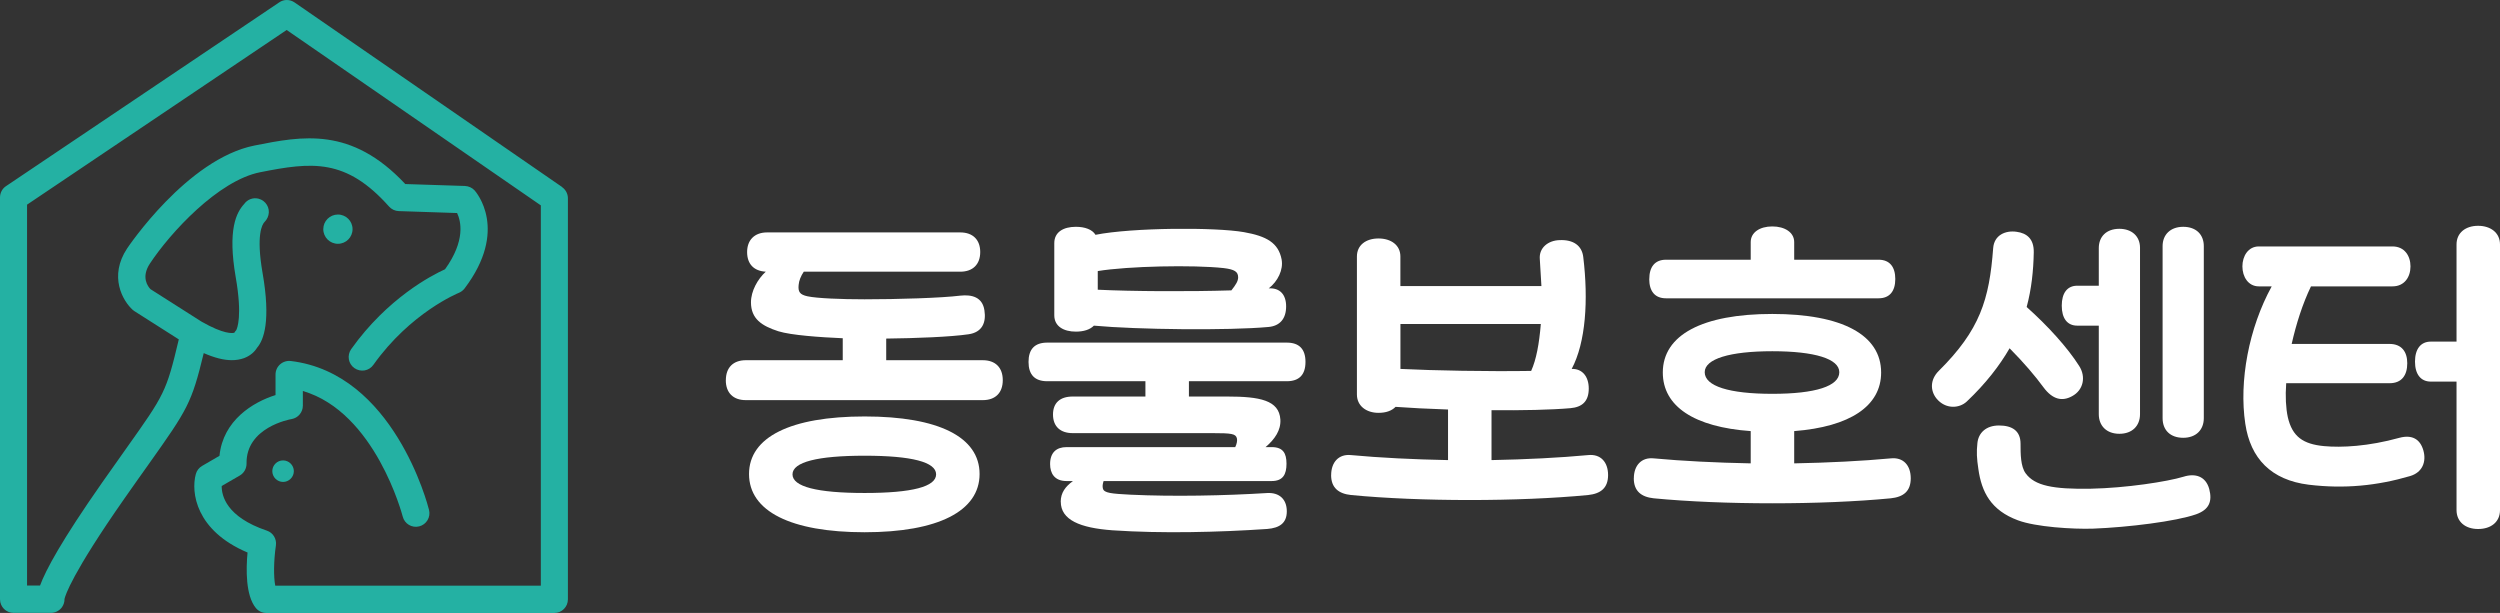 <svg width="155" height="38" viewBox="0 0 155 38" fill="none" xmlns="http://www.w3.org/2000/svg">
<rect x="0" y="0" width="155" height="38" fill="#333333" stroke="none"/>
<g clip-path="url(#clip0_51_2018)">
<path d="M34.856 11.599L18.258 0.148C17.973 -0.046 17.596 -0.052 17.311 0.148L0.371 11.542C0.137 11.696 0 11.959 0 12.244V37.155C0 37.623 0.377 37.999 0.844 37.999H3.155C3.423 37.999 3.68 37.868 3.84 37.651C3.948 37.497 4.005 37.315 4 37.132C4.045 36.932 4.439 35.592 7.72 30.901C8.296 30.074 8.792 29.384 9.215 28.785C11.645 25.361 11.879 25.002 12.632 21.892C13.294 22.183 13.871 22.331 14.373 22.331C14.646 22.331 14.898 22.286 15.126 22.206C15.525 22.058 15.793 21.801 15.942 21.555C16.358 21.076 16.798 19.878 16.278 16.917C15.868 14.549 16.261 13.915 16.392 13.773C16.455 13.704 16.587 13.568 16.643 13.339C16.758 12.889 16.478 12.432 16.027 12.318C15.685 12.232 15.337 12.369 15.143 12.643C14.658 13.168 14.099 14.224 14.618 17.208C15.034 19.604 14.704 20.363 14.646 20.471C14.601 20.523 14.561 20.574 14.527 20.631C14.407 20.665 13.871 20.728 12.495 19.941L9.329 17.927C9.175 17.767 8.73 17.196 9.295 16.34C10.561 14.423 13.534 11.194 16.124 10.68C19.342 10.041 21.448 9.802 24.124 12.809C24.278 12.98 24.495 13.082 24.723 13.088L28.34 13.208C28.58 13.716 28.871 14.914 27.593 16.694C26.771 17.065 24.021 18.486 21.773 21.647C21.505 22.029 21.59 22.554 21.973 22.822C22.355 23.09 22.88 23.005 23.148 22.622C25.459 19.37 28.414 18.172 28.437 18.161C28.58 18.104 28.711 18.006 28.802 17.887C31.558 14.252 29.516 11.913 29.43 11.81C29.276 11.639 29.059 11.542 28.831 11.53L25.128 11.411C21.779 7.833 18.732 8.438 15.788 9.02C11.594 9.853 7.92 15.348 7.88 15.405C6.733 17.139 7.611 18.657 8.233 19.216C8.268 19.245 8.302 19.273 8.342 19.296L11.086 21.042C10.31 24.306 10.207 24.454 7.828 27.803C7.406 28.402 6.91 29.098 6.328 29.926C3.817 33.515 2.836 35.34 2.482 36.305H1.677V12.689L17.773 1.859L33.532 12.734V36.31H17.066C16.957 35.78 16.969 34.753 17.106 33.817C17.163 33.412 16.929 33.024 16.541 32.898C14.03 32.048 13.739 30.73 13.745 30.131L14.869 29.481C15.132 29.327 15.291 29.041 15.286 28.739C15.246 26.502 17.962 26 18.076 25.983C18.481 25.915 18.777 25.561 18.777 25.15V24.243C23.268 25.555 24.945 31.934 24.968 32.025C25.082 32.476 25.539 32.75 25.989 32.636C26.44 32.522 26.714 32.065 26.6 31.615C26.514 31.267 24.398 23.142 18.03 22.383C17.79 22.354 17.551 22.428 17.368 22.588C17.186 22.748 17.083 22.976 17.083 23.221V24.494C15.679 24.933 13.825 26.069 13.608 28.26L12.53 28.887C12.341 28.996 12.199 29.178 12.142 29.389C11.828 30.525 12.142 32.904 15.348 34.256C15.251 35.278 15.223 36.915 15.862 37.697C16.022 37.891 16.261 38.005 16.512 38.005H34.365C34.833 38.005 35.21 37.628 35.21 37.161V12.295C35.21 12.015 35.073 11.759 34.845 11.599H34.856Z" fill="#24B1A3"/>
<path d="M21.858 14.208C21.858 13.706 21.453 13.301 20.951 13.301C20.449 13.301 20.044 13.706 20.044 14.208C20.044 14.71 20.449 15.115 20.951 15.115C21.453 15.115 21.858 14.71 21.858 14.208Z" fill="#24B1A3"/>
<path d="M17.551 28.545C17.18 28.545 16.883 28.847 16.883 29.212C16.883 29.578 17.186 29.88 17.551 29.88C17.916 29.88 18.218 29.578 18.218 29.212C18.218 28.847 17.916 28.545 17.551 28.545Z" fill="#24B1A3"/>
</g>
<path d="M45.003 23.571C45.003 22.787 45.462 22.333 46.241 22.333H52.25V20.971C50.832 20.909 49.056 20.785 48.257 20.538C47.239 20.208 46.56 19.774 46.56 18.743C46.56 18.041 46.979 17.299 47.478 16.845C46.74 16.803 46.321 16.37 46.321 15.627C46.321 14.885 46.78 14.41 47.558 14.41H59.536C60.315 14.41 60.774 14.864 60.774 15.627C60.774 16.391 60.315 16.845 59.536 16.845H49.834C49.654 17.113 49.535 17.402 49.515 17.67C49.475 18.083 49.575 18.268 50.074 18.372C50.653 18.495 52.13 18.557 53.607 18.557C55.644 18.557 58.379 18.475 59.536 18.33C60.275 18.248 60.914 18.433 61.034 19.238C61.154 20.001 60.894 20.6 60.056 20.724C58.938 20.889 56.781 20.971 54.945 20.992V22.333H60.934C61.712 22.333 62.172 22.787 62.172 23.571C62.172 24.355 61.712 24.808 60.934 24.808H46.238C45.459 24.808 45 24.355 45 23.571H45.003ZM46.44 29.389C46.44 27.099 49.016 25.82 53.607 25.82C58.199 25.82 60.734 27.099 60.734 29.389C60.734 31.679 58.179 32.999 53.607 32.999C49.035 32.999 46.44 31.7 46.44 29.389ZM58.039 29.409C58.039 28.646 56.522 28.254 53.607 28.254C50.693 28.254 49.135 28.646 49.135 29.409C49.135 30.173 50.653 30.565 53.607 30.565C56.562 30.565 58.039 30.173 58.039 29.409Z" fill="white"/>
<path d="M65.765 31.104C65.765 30.547 66.065 30.155 66.524 29.825H66.124C65.366 29.825 65.106 29.33 65.106 28.773C65.106 28.051 65.506 27.721 66.124 27.721H76.585C76.685 27.514 76.725 27.308 76.685 27.164C76.605 26.895 76.366 26.854 75.168 26.854H66.504C65.765 26.854 65.286 26.462 65.286 25.699C65.286 24.977 65.725 24.585 66.504 24.585H71.016V23.636H64.927C64.148 23.636 63.769 23.223 63.769 22.439C63.769 21.655 64.148 21.242 64.927 21.242H79.782C80.561 21.242 80.94 21.655 80.94 22.439C80.94 23.223 80.561 23.636 79.782 23.636H73.713V24.585H76.089C78.106 24.585 79.303 24.812 79.383 26.008C79.423 26.669 79.044 27.226 78.465 27.721H78.844C79.543 27.721 79.763 28.092 79.763 28.752C79.763 29.413 79.543 29.825 78.844 29.825H68.423C68.363 30.011 68.343 30.155 68.383 30.3C68.463 30.568 68.902 30.609 70.1 30.671C72.755 30.795 75.909 30.733 78.565 30.568C79.303 30.527 79.782 30.939 79.782 31.703C79.782 32.425 79.343 32.734 78.565 32.796C75.53 33.002 72.017 33.085 68.982 32.879C66.966 32.734 65.768 32.239 65.768 31.104H65.765ZM65.366 19.55V15.073C65.366 14.393 65.925 14.062 66.703 14.062C67.262 14.062 67.722 14.228 67.921 14.558C70.217 14.104 75.368 14.083 77.124 14.393C78.522 14.64 79.261 15.053 79.46 16.084C79.58 16.724 79.221 17.446 78.662 17.879C79.34 17.838 79.74 18.251 79.74 18.994C79.74 19.777 79.34 20.211 78.642 20.273C76.146 20.5 70.516 20.438 67.821 20.19C67.582 20.438 67.183 20.561 66.703 20.561C65.945 20.561 65.366 20.231 65.366 19.55ZM76.346 18.003C76.625 17.652 76.765 17.425 76.765 17.198C76.765 16.848 76.546 16.703 75.867 16.621C73.99 16.415 69.938 16.497 68.061 16.806V17.962C70.137 18.065 73.711 18.086 76.346 18.003Z" fill="white"/>
<path d="M82.532 29.454C82.532 28.67 82.991 28.134 83.769 28.216C85.546 28.381 87.642 28.485 89.778 28.526V25.39C88.521 25.349 87.383 25.287 86.525 25.225C86.285 25.472 85.925 25.596 85.466 25.596C84.708 25.596 84.129 25.163 84.129 24.461V15.899C84.129 15.198 84.688 14.785 85.466 14.785C86.245 14.785 86.824 15.198 86.824 15.899V17.735H95.568L95.468 16.064C95.408 15.363 95.987 14.909 96.686 14.888C97.564 14.847 98.083 15.239 98.163 15.941C98.483 18.602 98.323 21.222 97.445 22.873C98.103 22.852 98.503 23.347 98.503 24.09C98.503 24.895 98.083 25.245 97.365 25.307C96.187 25.41 94.37 25.452 92.474 25.431V28.526C94.61 28.485 96.686 28.381 98.463 28.216C99.241 28.134 99.701 28.65 99.701 29.454C99.701 30.259 99.241 30.61 98.463 30.692C94.171 31.105 88.062 31.105 83.767 30.692C82.988 30.61 82.529 30.238 82.529 29.454H82.532ZM94.932 22.997C95.251 22.295 95.431 21.305 95.531 20.087H86.827V22.873C88.883 22.976 92.297 23.038 94.932 22.997Z" fill="white"/>
<path d="M101.298 29.657C101.298 28.873 101.757 28.337 102.535 28.419C104.312 28.584 106.408 28.688 108.544 28.729V26.728C105.051 26.48 103.094 25.201 103.094 23.096C103.094 20.765 105.55 19.465 109.882 19.465C114.214 19.465 116.63 20.765 116.63 23.096C116.63 25.18 114.693 26.459 111.24 26.728V28.729C113.376 28.688 115.452 28.584 117.229 28.419C118.007 28.337 118.466 28.853 118.466 29.657C118.466 30.462 118.007 30.813 117.229 30.895C112.936 31.308 106.828 31.308 102.532 30.895C101.754 30.813 101.295 30.441 101.295 29.657H101.298ZM102.256 17.299C102.256 16.556 102.595 16.102 103.294 16.102H108.544V15.009C108.544 14.41 109.103 14.039 109.882 14.039C110.661 14.039 111.24 14.41 111.24 15.009V16.102H116.47C117.169 16.102 117.508 16.556 117.508 17.299C117.508 18.042 117.169 18.495 116.47 18.495H103.291C102.592 18.495 102.253 18.042 102.253 17.299H102.256ZM114.037 23.076C114.037 22.25 112.52 21.776 109.885 21.776C107.25 21.776 105.692 22.25 105.692 23.076C105.692 23.942 107.21 24.417 109.885 24.417C112.56 24.417 114.037 23.942 114.037 23.076Z" fill="white"/>
<path d="M120.063 24.709C119.664 24.213 119.664 23.532 120.203 22.996C122.759 20.458 123.338 18.581 123.577 15.383C123.637 14.578 124.336 14.269 125.034 14.372C125.653 14.454 126.112 14.805 126.093 15.651C126.073 16.786 125.953 17.921 125.653 19.035C126.951 20.19 128.189 21.552 128.907 22.687C129.347 23.367 129.167 24.193 128.468 24.564C127.869 24.894 127.27 24.791 126.691 24.007C126.192 23.326 125.494 22.501 124.595 21.593C123.976 22.666 123.118 23.78 121.94 24.894C121.481 25.327 120.622 25.389 120.063 24.709ZM125.114 32.26C123.437 31.641 122.858 30.506 122.659 29.082C122.559 28.422 122.539 28.03 122.599 27.473C122.659 26.854 123.118 26.38 123.936 26.38C124.755 26.38 125.274 26.71 125.274 27.514C125.274 28.133 125.274 28.917 125.593 29.351C126.152 30.114 127.29 30.341 129.626 30.3C131.802 30.258 134.357 29.866 135.376 29.557C136.094 29.33 136.753 29.516 136.973 30.32C137.172 31.084 136.973 31.599 136.154 31.888C134.916 32.322 131.962 32.693 129.766 32.776C128.508 32.817 126.212 32.672 125.114 32.26ZM127.829 18.952C127.829 18.168 128.169 17.714 128.788 17.714H130.125V15.383C130.125 14.681 130.584 14.186 131.403 14.186C132.161 14.186 132.681 14.64 132.681 15.362V25.678C132.681 26.4 132.201 26.895 131.403 26.895C130.604 26.895 130.125 26.4 130.125 25.678V20.19H128.788C128.169 20.19 127.829 19.736 127.829 18.952ZM134.081 25.926V15.259C134.081 14.537 134.58 14.062 135.359 14.062C136.177 14.062 136.636 14.558 136.636 15.259V25.926C136.636 26.648 136.157 27.143 135.359 27.143C134.56 27.143 134.081 26.669 134.081 25.926Z" fill="white"/>
<path d="M139.209 26.276C138.809 23.635 139.428 20.334 140.846 17.755H140.047C139.388 17.755 139.029 17.157 139.029 16.517C139.029 15.877 139.388 15.279 140.047 15.279H148.332C149.091 15.279 149.45 15.877 149.45 16.517C149.45 17.157 149.091 17.755 148.332 17.755H143.281C142.762 18.828 142.363 20.086 142.084 21.324H148.152C148.911 21.324 149.25 21.819 149.25 22.521C149.25 23.264 148.911 23.759 148.152 23.759H141.744C141.684 24.584 141.724 25.306 141.844 25.863C142.123 27.081 142.802 27.534 144.08 27.658C145.178 27.761 146.835 27.679 148.771 27.142C149.55 26.936 150.049 27.225 150.249 27.926C150.448 28.628 150.189 29.288 149.43 29.515C147.394 30.113 145.358 30.32 143.142 30.052C140.806 29.763 139.528 28.422 139.209 26.276ZM149.73 22.418C149.73 21.634 150.089 21.18 150.708 21.18H152.305V15.155C152.305 14.433 152.864 14 153.642 14C154.421 14 155 14.433 155 15.155V31.622C155 32.365 154.441 32.798 153.642 32.798C152.844 32.798 152.305 32.345 152.305 31.622V23.659H150.708C150.089 23.659 149.73 23.205 149.73 22.421V22.418Z" fill="white"/>
<defs>
<clipPath id="clip0_51_2018">
<rect width="35.221" height="38" fill="white"/>
</clipPath>
</defs>
</svg>

